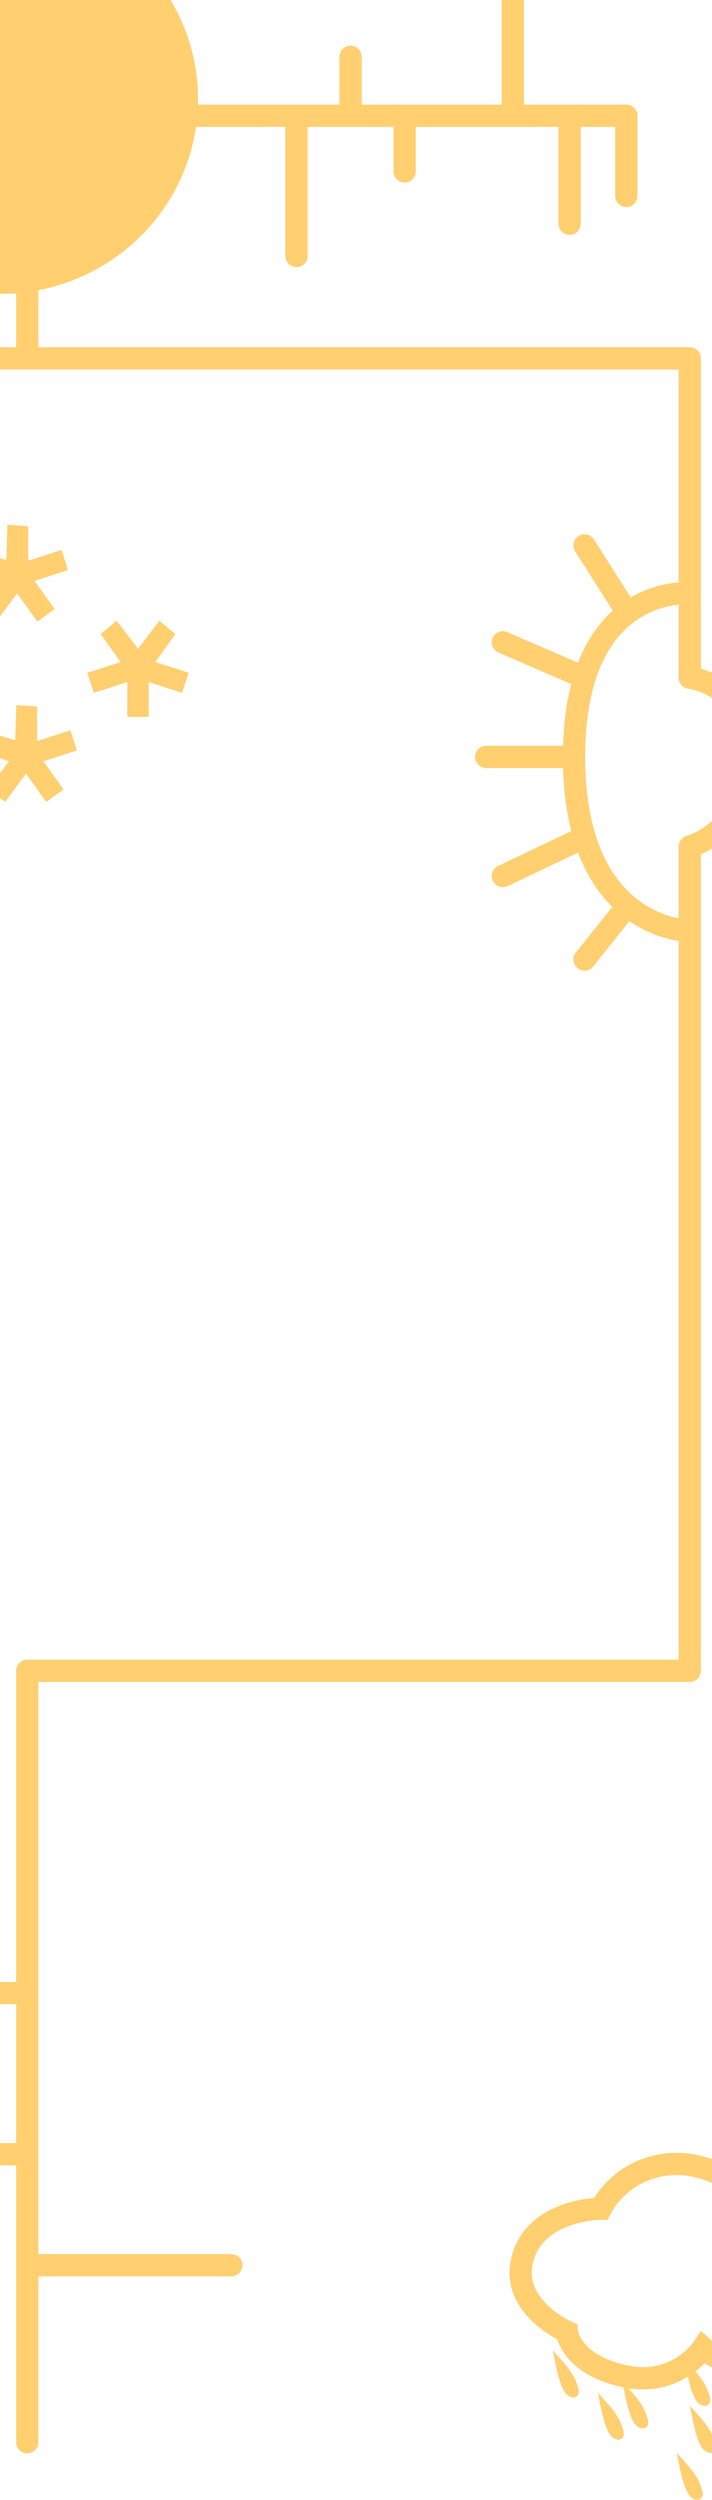 <svg width="320" height="1123" viewBox="0 0 320 1123" fill="none" xmlns="http://www.w3.org/2000/svg">
<path d="M-27 161H12.262M12.262 161V115M12.262 161H173.4H310V266.5M36 52H133.25M281.5 88V52H256M230.5 52V-13M230.5 52H181.875M230.5 52H256M133.25 52V115M133.25 52H157.562M181.875 52V77M181.875 52H157.562M256 52V100.5M157.562 52V25.5M310 266.5V304.414C310 304.414 336.5 306.828 336.5 340C336.5 373.172 310 380.242 310 380.242V418.156M310 266.5C310 266.5 295.631 265.213 282 275.345M310 418.156V530.25V750.5H12.262V895.25M310 418.156C310 418.156 295.631 418.156 282 406.804M258 340C258 325.459 259.8 313.785 262.73 304.414M258 340C258 354.541 259.8 366.376 262.73 376.009M258 340H218.5M262.73 304.414C267.27 289.893 274.524 280.902 282 275.345M262.73 304.414L226 288.5M282 275.345L262.73 245M262.73 376.009C267.27 390.937 274.524 400.578 282 406.804M262.73 376.009L226 393.5M282 406.804L262.73 431M12.262 1097V1017.5M12.262 895.25H-19.5M12.262 895.25V967.625M12.262 967.625H-19.5M12.262 967.625V1017.5M12.262 1017.5H104" stroke="#FFCF70" stroke-width="10" stroke-linecap="round" stroke-linejoin="round"/>
<ellipse cy="44.5" rx="89" ry="87.5" fill="#FFCF70"/>
<path d="M364.521 974.398C345.534 967.226 331.61 981.571 331.61 981.571C331.61 981.571 315.998 968.913 296.59 972.711C277.181 976.508 270.008 992.12 270.008 992.12C270.008 992.12 241.317 992.12 234.988 1014.06C228.659 1036 254.818 1047.39 254.818 1047.39C254.818 1047.39 256.085 1061.74 280.134 1067.22C304.184 1072.71 315.998 1054.57 315.998 1054.57C315.998 1054.57 331.61 1068.49 346.799 1063.85C361.989 1059.21 370.006 1045.28 370.006 1045.28C370.006 1045.28 400.385 1049.08 405.448 1028.83C410.511 1008.57 383.507 1001.82 383.507 1001.82C383.507 1001.82 383.507 981.571 364.521 974.398Z" stroke="#FFCF70" stroke-width="10"/>
<path d="M251.864 1062.58L252.612 1061.92L250.158 1059.15L250.884 1062.78L251.864 1062.58ZM251.864 1062.58C252.612 1061.92 252.612 1061.92 252.613 1061.92L252.613 1061.92L252.614 1061.92L252.616 1061.92L252.626 1061.93L252.66 1061.97C252.69 1062.01 252.733 1062.06 252.788 1062.12C252.898 1062.25 253.055 1062.43 253.247 1062.66C253.631 1063.13 254.157 1063.78 254.723 1064.54C255.84 1066.04 257.177 1068.03 257.862 1069.82C258.487 1071.46 258.956 1072.83 259.079 1073.77C259.111 1074.01 259.126 1074.27 259.1 1074.51C259.075 1074.75 259.003 1075.06 258.792 1075.34C258.267 1076.03 257.46 1075.91 257.033 1075.77C256.23 1075.5 255.53 1075.07 254.869 1074.21C254.248 1073.41 253.679 1072.24 253.038 1070.53C252.385 1068.79 251.847 1066.85 251.474 1065.36C251.287 1064.61 251.14 1063.96 251.039 1063.51C250.989 1063.28 250.95 1063.1 250.924 1062.97C250.911 1062.91 250.901 1062.86 250.894 1062.83L250.887 1062.79L250.885 1062.78L250.884 1062.78L250.884 1062.78L250.884 1062.78C250.884 1062.78 250.884 1062.78 251.864 1062.58Z" fill="#FFCF70" stroke="#FFCF70" stroke-width="2"/>
<path d="M272.117 1081.57L272.865 1080.91L270.411 1078.14L271.137 1081.76L272.117 1081.57ZM272.117 1081.57C272.865 1080.91 272.865 1080.91 272.866 1080.91L272.866 1080.91L272.867 1080.91L272.869 1080.91L272.879 1080.92L272.913 1080.96C272.943 1080.99 272.986 1081.04 273.041 1081.11C273.151 1081.23 273.308 1081.42 273.5 1081.65C273.884 1082.11 274.41 1082.77 274.976 1083.53C276.093 1085.02 277.43 1087.01 278.115 1088.81C278.74 1090.44 279.209 1091.82 279.332 1092.75C279.364 1093 279.379 1093.25 279.353 1093.5C279.328 1093.74 279.255 1094.05 279.045 1094.33C278.52 1095.02 277.713 1094.9 277.286 1094.75C276.483 1094.49 275.783 1094.06 275.122 1093.2C274.501 1092.39 273.932 1091.22 273.291 1089.51C272.638 1087.78 272.1 1085.84 271.727 1084.34C271.54 1083.59 271.393 1082.95 271.292 1082.5C271.242 1082.27 271.203 1082.09 271.177 1081.96C271.164 1081.9 271.154 1081.85 271.147 1081.82L271.139 1081.78L271.137 1081.77L271.137 1081.77L271.137 1081.77L271.137 1081.77C271.137 1081.77 271.137 1081.76 272.117 1081.57Z" fill="#FFCF70" stroke="#FFCF70" stroke-width="2"/>
<path d="M283.087 1076.51L283.835 1075.84L281.381 1073.08L282.106 1076.7L283.087 1076.51ZM283.087 1076.51C283.835 1075.84 283.835 1075.84 283.835 1075.84L283.836 1075.84L283.836 1075.84L283.839 1075.85L283.848 1075.86L283.883 1075.9C283.913 1075.93 283.956 1075.98 284.011 1076.04C284.12 1076.17 284.278 1076.36 284.47 1076.59C284.854 1077.05 285.379 1077.7 285.946 1078.46C287.062 1079.96 288.4 1081.95 289.085 1083.74C289.71 1085.38 290.178 1086.76 290.302 1087.69C290.334 1087.93 290.349 1088.19 290.323 1088.44C290.298 1088.68 290.225 1088.99 290.015 1089.26C289.489 1089.96 288.683 1089.83 288.256 1089.69C287.453 1089.42 286.752 1089 286.092 1088.14C285.471 1087.33 284.901 1086.16 284.26 1084.45C283.608 1082.71 283.07 1080.77 282.697 1079.28C282.51 1078.53 282.363 1077.89 282.262 1077.43C282.212 1077.21 282.173 1077.02 282.147 1076.9C282.134 1076.84 282.124 1076.79 282.117 1076.75L282.109 1076.72L282.107 1076.71L282.107 1076.7L282.106 1076.7L282.106 1076.7C282.106 1076.7 282.106 1076.7 283.087 1076.51Z" fill="#FFCF70" stroke="#FFCF70" stroke-width="2"/>
<path d="M310.935 1066.38L311.683 1065.72L309.229 1062.95L309.954 1066.58L310.935 1066.38ZM310.935 1066.38C311.683 1065.72 311.683 1065.72 311.683 1065.72L311.683 1065.72L311.684 1065.72L311.687 1065.72L311.696 1065.73L311.73 1065.77C311.76 1065.8 311.803 1065.85 311.858 1065.92C311.968 1066.05 312.125 1066.23 312.318 1066.46C312.702 1066.92 313.227 1067.58 313.793 1068.34C314.91 1069.83 316.248 1071.82 316.932 1073.62C317.557 1075.25 318.026 1076.63 318.149 1077.56C318.182 1077.81 318.197 1078.06 318.171 1078.31C318.145 1078.55 318.073 1078.86 317.863 1079.14C317.337 1079.83 316.531 1079.71 316.103 1079.56C315.301 1079.3 314.6 1078.87 313.939 1078.01C313.318 1077.2 312.749 1076.03 312.108 1074.33C311.456 1072.59 310.918 1070.65 310.545 1069.15C310.357 1068.4 310.21 1067.76 310.11 1067.31C310.059 1067.08 310.021 1066.9 309.995 1066.77C309.981 1066.71 309.971 1066.66 309.965 1066.63L309.957 1066.59L309.955 1066.58L309.954 1066.58L309.954 1066.58L309.954 1066.58C309.954 1066.58 309.954 1066.58 310.935 1066.38Z" fill="#FFCF70" stroke="#FFCF70" stroke-width="2"/>
<path d="M313.466 1087.48L314.214 1086.81L311.76 1084.05L312.485 1087.67L313.466 1087.48ZM313.466 1087.48C314.214 1086.81 314.214 1086.81 314.214 1086.81L314.214 1086.81L314.215 1086.81L314.218 1086.82L314.227 1086.83L314.262 1086.87C314.291 1086.9 314.335 1086.95 314.39 1087.01C314.499 1087.14 314.657 1087.33 314.849 1087.56C315.233 1088.02 315.758 1088.67 316.325 1089.43C317.441 1090.93 318.779 1092.92 319.464 1094.71C320.089 1096.35 320.557 1097.73 320.681 1098.66C320.713 1098.9 320.728 1099.16 320.702 1099.41C320.676 1099.65 320.604 1099.96 320.394 1100.23C319.868 1100.93 319.062 1100.8 318.635 1100.66C317.832 1100.39 317.131 1099.97 316.471 1099.11C315.849 1098.3 315.28 1097.13 314.639 1095.42C313.987 1093.68 313.449 1091.74 313.076 1090.25C312.889 1089.5 312.741 1088.86 312.641 1088.4C312.591 1088.18 312.552 1087.99 312.526 1087.87C312.513 1087.81 312.503 1087.76 312.496 1087.72L312.488 1087.69L312.486 1087.68L312.485 1087.67L312.485 1087.67L312.485 1087.67C312.485 1087.67 312.485 1087.67 313.466 1087.48Z" fill="#FFCF70" stroke="#FFCF70" stroke-width="2"/>
<path d="M307.56 1108.57L308.308 1107.91L305.854 1105.14L306.579 1108.77L307.56 1108.57ZM307.56 1108.57C308.308 1107.91 308.308 1107.91 308.308 1107.91L308.308 1107.91L308.309 1107.91L308.312 1107.91L308.321 1107.92L308.355 1107.96C308.385 1108 308.428 1108.05 308.483 1108.11C308.593 1108.24 308.75 1108.42 308.943 1108.65C309.327 1109.12 309.852 1109.77 310.418 1110.53C311.535 1112.03 312.873 1114.02 313.557 1115.81C314.182 1117.45 314.651 1118.82 314.774 1119.76C314.807 1120 314.822 1120.26 314.796 1120.5C314.77 1120.74 314.698 1121.05 314.488 1121.33C313.962 1122.02 313.156 1121.9 312.728 1121.76C311.926 1121.49 311.225 1121.06 310.564 1120.21C309.943 1119.4 309.374 1118.23 308.733 1116.52C308.081 1114.78 307.543 1112.84 307.17 1111.35C306.982 1110.6 306.835 1109.96 306.735 1109.5C306.684 1109.27 306.646 1109.09 306.62 1108.97C306.606 1108.9 306.596 1108.85 306.59 1108.82L306.582 1108.78L306.58 1108.77L306.579 1108.77L306.579 1108.77L306.579 1108.77C306.579 1108.77 306.579 1108.77 307.56 1108.57Z" fill="#FFCF70" stroke="#FFCF70" stroke-width="2"/>
<path d="M71.624 278.8L78.823 284.8L69.823 297.4L84.823 302.2L81.823 311.2L66.823 306.4L66.823 322L57.224 322L57.224 306.4L42.224 311.2L39.224 302.2L54.224 297.4L45.224 284.8L52.423 278.8L62.023 291.4L71.624 278.8Z" fill="#FFCF70"/>
<path d="M7.319 316.705L16.666 317.385L16.696 332.869L31.683 328.028L34.489 337.09L19.503 341.931L28.594 354.608L20.793 360.203L11.701 347.525L2.309 360.168L-5.374 354.602L4.018 341.96L-10.638 336.966L-8.284 327.894L6.86 332.538L7.319 316.705Z" fill="#FFCF70"/>
<path d="M3.319 235.705L12.666 236.385L12.696 251.869L27.683 247.028L30.489 256.09L15.503 260.931L24.594 273.608L16.793 279.203L7.701 266.525L-1.691 279.168L-9.374 273.602L0.018 260.96L-14.638 255.966L-12.284 246.894L2.86 251.538L3.319 235.705Z" fill="#FFCF70"/>
</svg>
